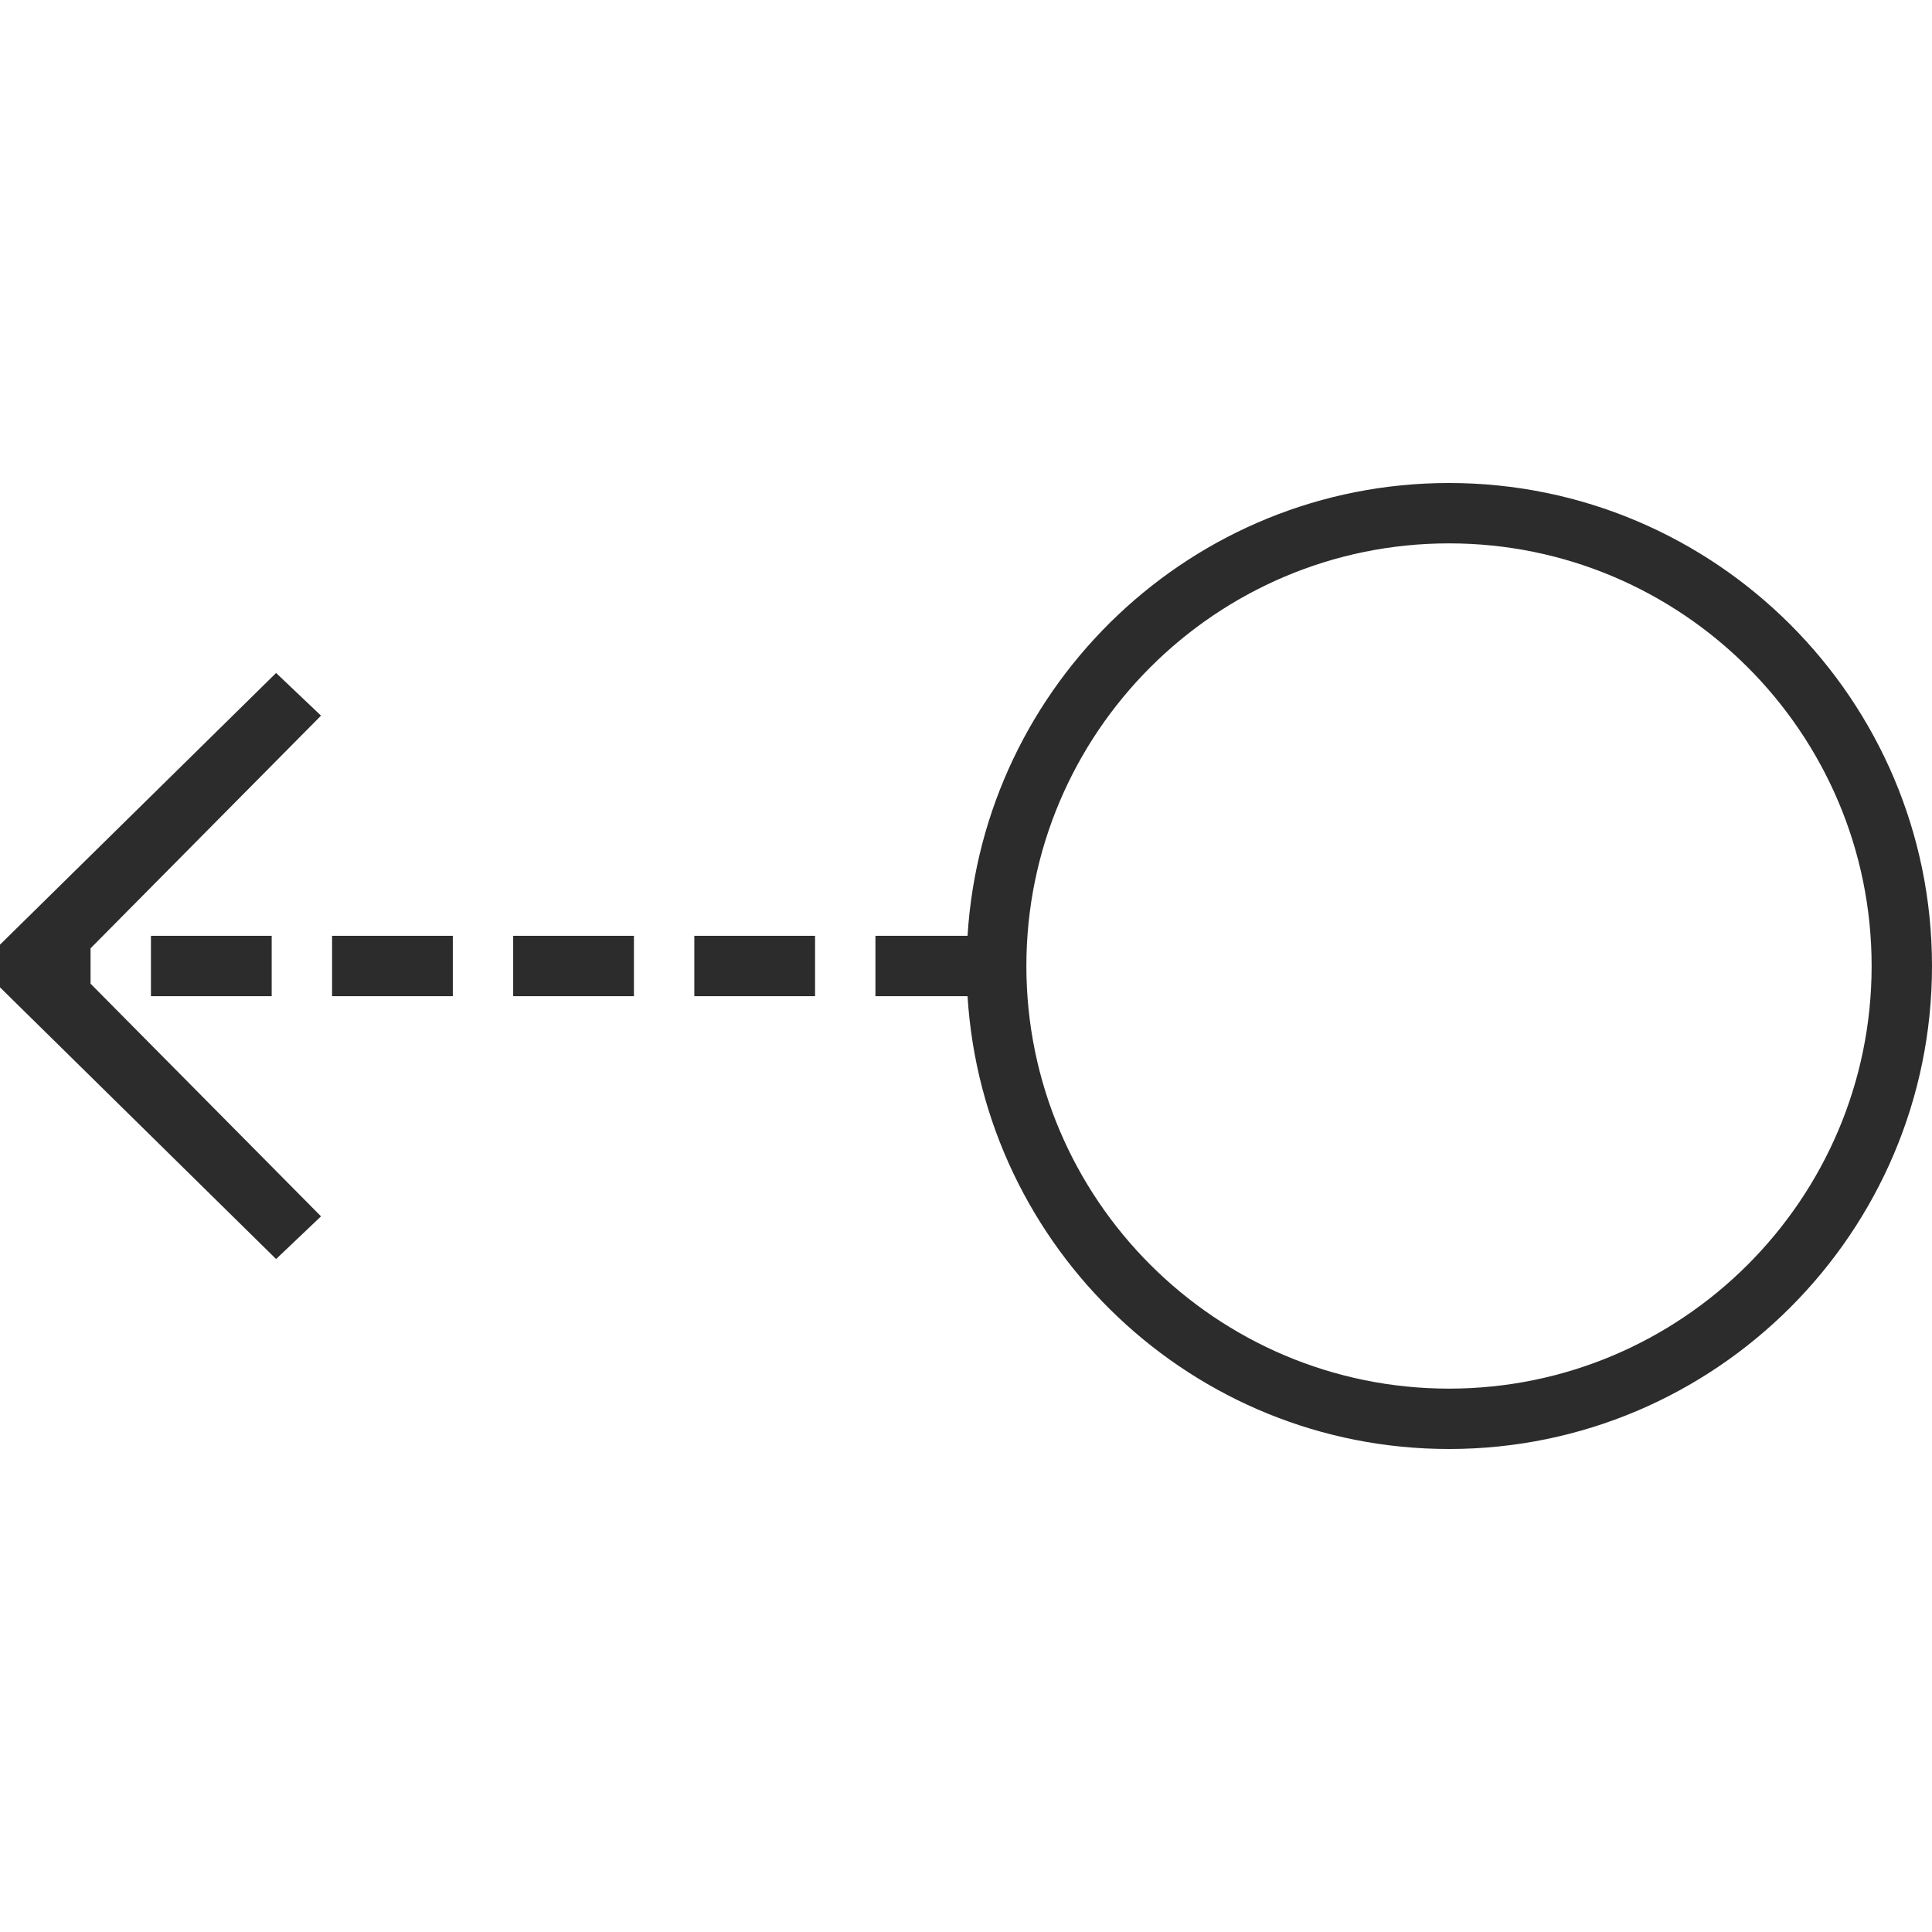 <?xml version="1.0"?>
<svg xmlns="http://www.w3.org/2000/svg" xmlns:xlink="http://www.w3.org/1999/xlink" version="1.1" id="Capa_1" x="0px" y="0px" viewBox="0 0 64 64" style="enable-background:new 0 0 64 64;" xml:space="preserve" width="512px" height="512px" class=""><g><g>
	<g>
		<rect x="5" y="31" width="4" height="2" data-original="#DAD6D6" class="active-path" data-old_color="#303030" fill="#2C2C2C"/>
		<rect x="23" y="31" width="4" height="2" data-original="#DAD6D6" class="active-path" data-old_color="#303030" fill="#2C2C2C"/>
		<rect x="17" y="31" width="4" height="2" data-original="#DAD6D6" class="active-path" data-old_color="#303030" fill="#2C2C2C"/>
		<rect x="11" y="31" width="4" height="2" data-original="#DAD6D6" class="active-path" data-old_color="#303030" fill="#2C2C2C"/>
		<path d="M48,16c-8.485,0-15.429,6.645-15.949,15H29v2h3.051c0.52,8.355,7.464,15,15.949,15c8.822,0,16-7.178,16-16    S56.822,16,48,16z M48,46c-7.72,0-14-6.28-14-14s6.28-14,14-14s14,6.28,14,14S55.72,46,48,46z" data-original="#DAD6D6" class="active-path" data-old_color="#303030" fill="#2C2C2C"/>
		<polygon points="9.146,22.293 0,31.293 0,32.707 9.146,41.707 10.634,40.293 3,32.586 3,31.414 10.634,23.707   " data-original="#DAD6D6" class="active-path" data-old_color="#303030" fill="#2C2C2C"/>
	</g>
</g></g> </svg>
